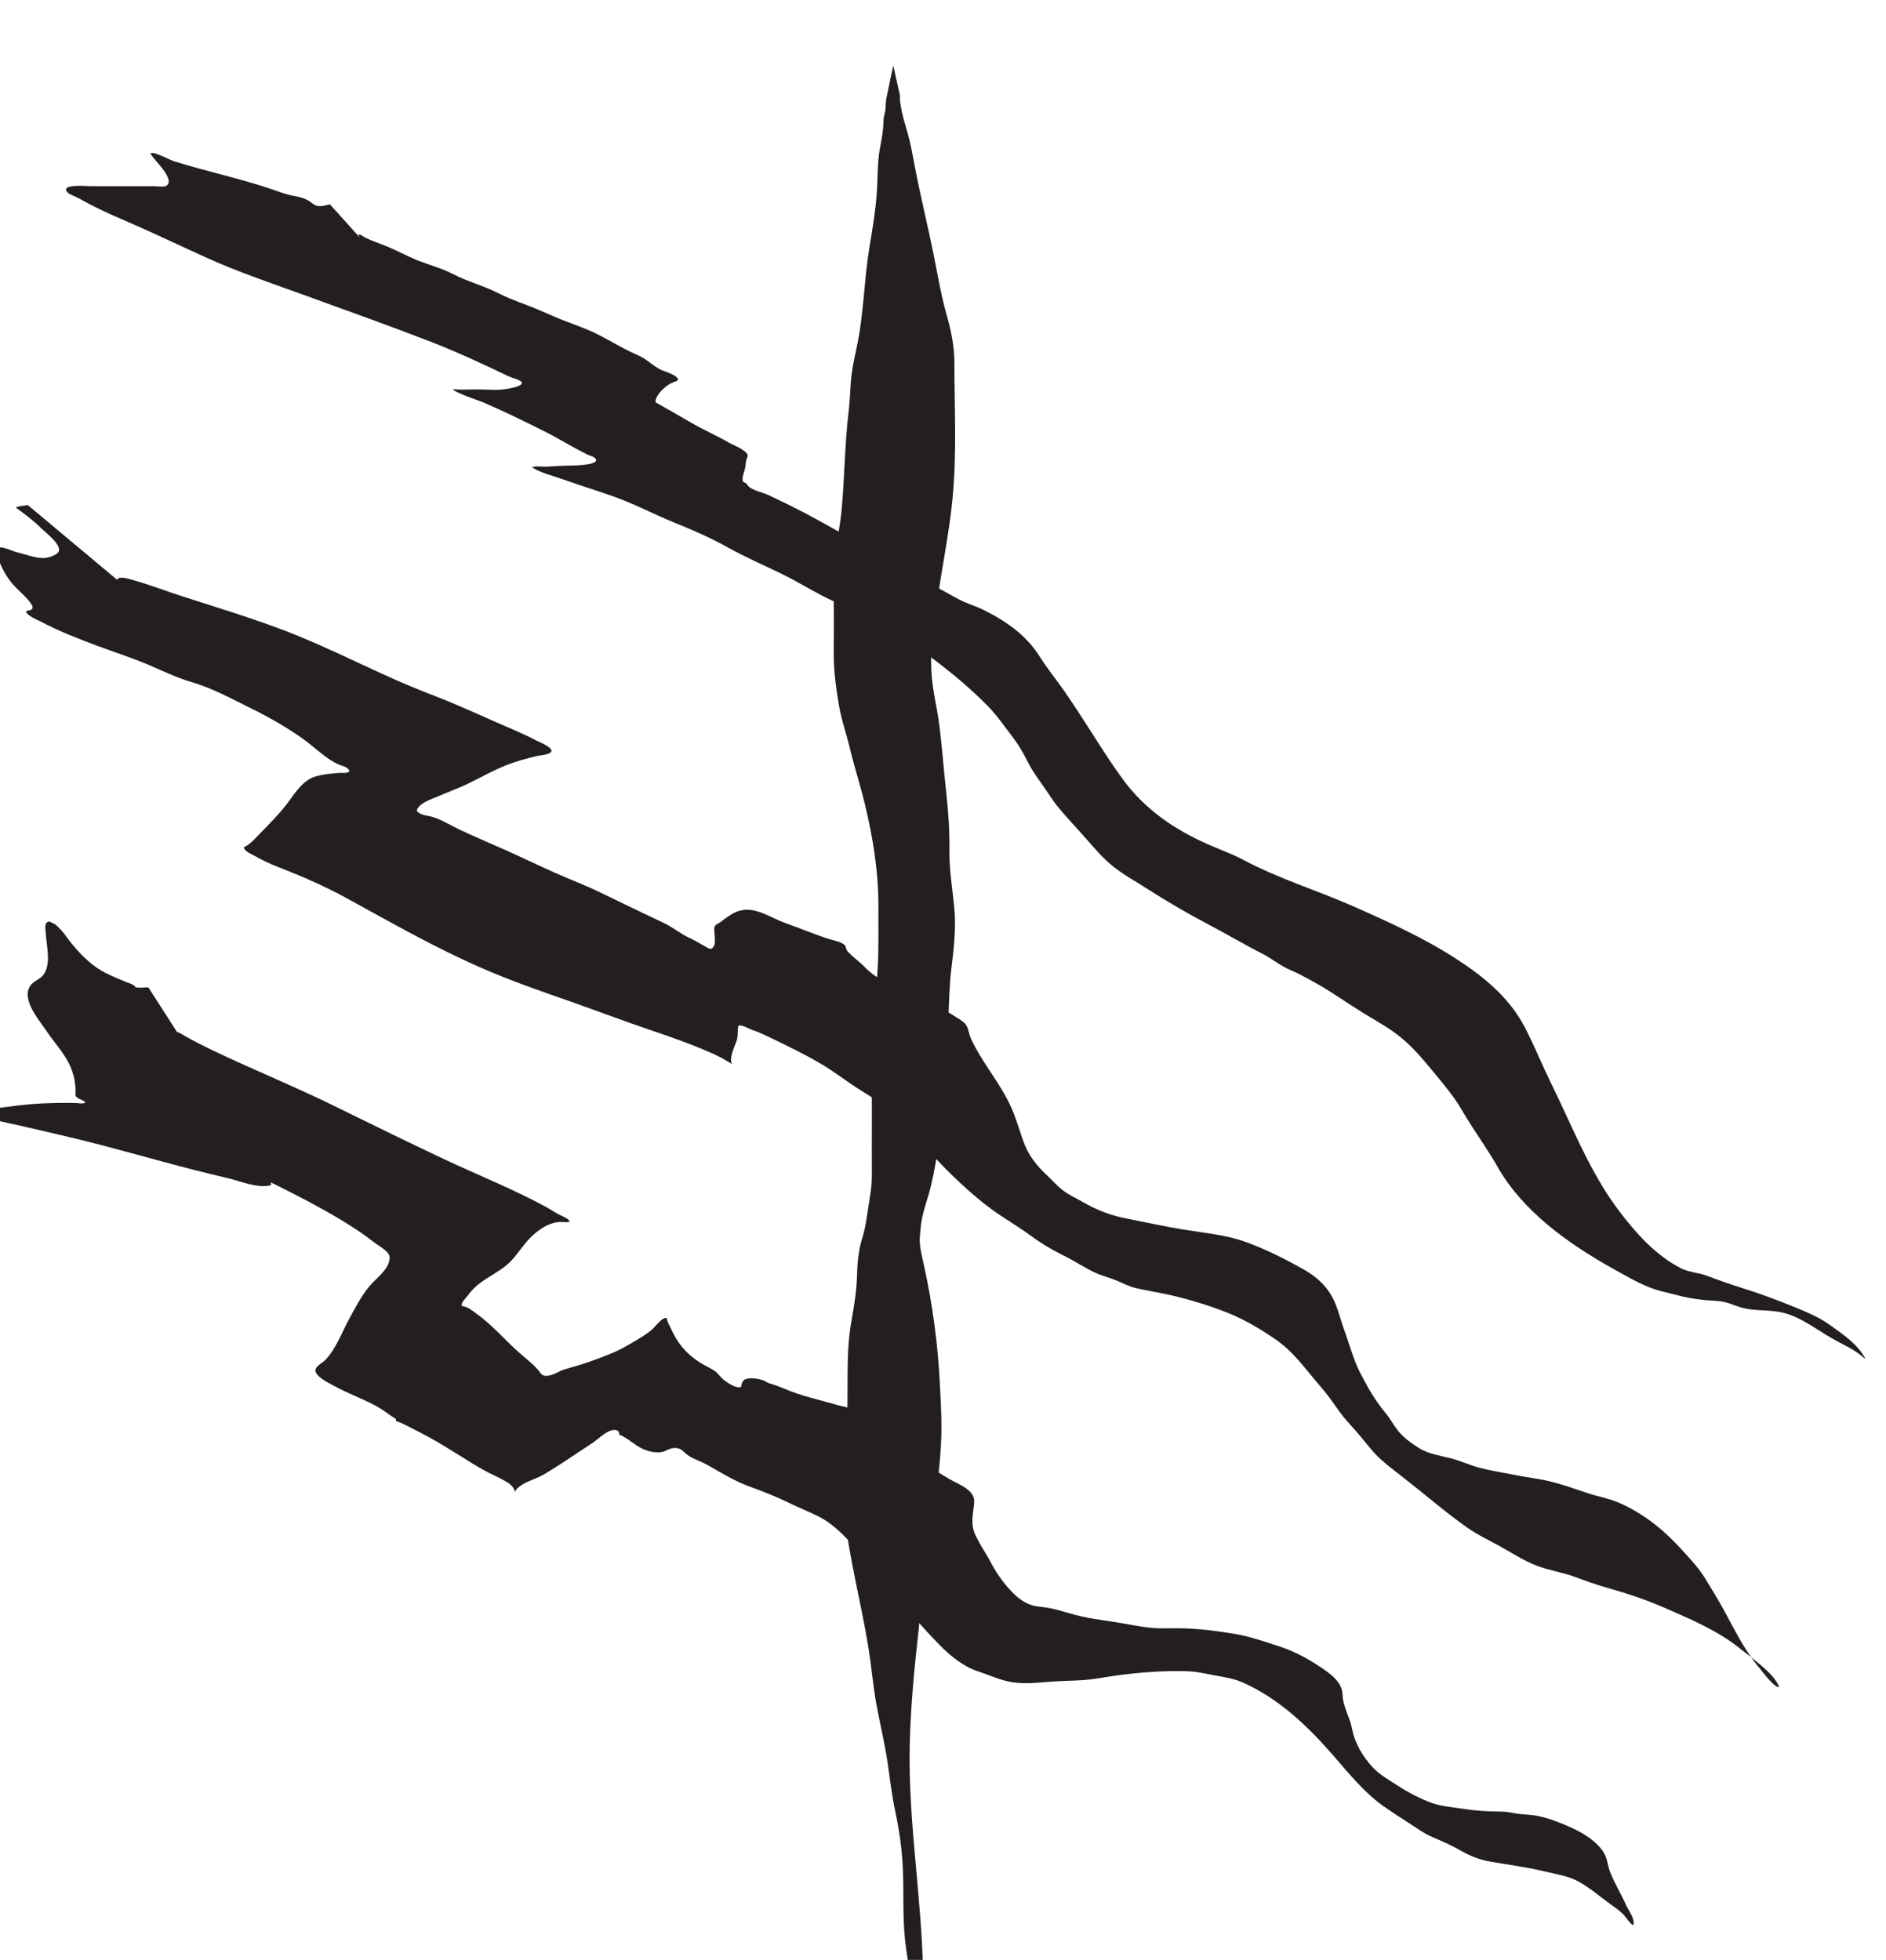 <?xml version="1.0" encoding="UTF-8" standalone="no"?>
<!-- Created with Inkscape (http://www.inkscape.org/) -->

<svg
   width="23.096"
   height="24"
   viewBox="0 0 6.111 6.35"
   version="1.1"
   id="svg8336"
   inkscape:version="1.2.1 (9c6d41e4, 2022-07-14)"
   sodipodi:docname="beyond_the_threshold.svg"
   xmlns:inkscape="http://www.inkscape.org/namespaces/inkscape"
   xmlns:sodipodi="http://sodipodi.sourceforge.net/DTD/sodipodi-0.dtd"
   xmlns="http://www.w3.org/2000/svg"
   xmlns:svg="http://www.w3.org/2000/svg">
  <sodipodi:namedview
     id="namedview8338"
     pagecolor="#505050"
     bordercolor="#eeeeee"
     borderopacity="1"
     inkscape:showpageshadow="0"
     inkscape:pageopacity="0"
     inkscape:pagecheckerboard="0"
     inkscape:deskcolor="#505050"
     inkscape:document-units="mm"
     showgrid="false"
     inkscape:zoom="0.70199214"
     inkscape:cx="165.24401"
     inkscape:cy="220.80019"
     inkscape:window-width="1390"
     inkscape:window-height="938"
     inkscape:window-x="0"
     inkscape:window-y="25"
     inkscape:window-maximized="0"
     inkscape:current-layer="layer1" />
  <defs
     id="defs8333">
    <clipPath
       clipPathUnits="userSpaceOnUse"
       id="clipPath3167">
      <path
         d="m 159.654,565.599 h 22.76 v 22.76 h -22.76 z"
         id="path3165" />
    </clipPath>
  </defs>
  <g
     inkscape:label="Layer 1"
     inkscape:groupmode="layer"
     id="layer1"
     transform="translate(-61.564,-90.095)">
    <g
       id="g3161"
       transform="matrix(0.373,0,0,-0.373,0.807,308.741)">
      <g
         id="g3163"
         clip-path="url(#clipPath3167)">
        <g
           id="g3169"
           transform="translate(171.135,578.793)">
          <path
             d="m 0,0 c 0.002,0.176 -0.01,0.352 -0.03,0.526 -0.022,0.202 -0.036,0.406 -0.064,0.607 -0.021,0.144 -0.057,0.286 -0.063,0.431 -0.005,0.114 -0.002,0.223 0.017,0.334 0.027,0.163 0.04,0.328 0.068,0.491 0.037,0.224 0.077,0.445 0.099,0.671 0.038,0.39 0.016,0.788 0.016,1.179 0,0.145 -0.028,0.275 -0.067,0.414 -0.051,0.18 -0.081,0.365 -0.118,0.548 -0.05,0.245 -0.11,0.487 -0.157,0.733 -0.019,0.101 -0.036,0.201 -0.064,0.3 -0.02,0.071 -0.043,0.14 -0.056,0.214 -0.006,0.037 -0.014,0.075 -0.011,0.113 L -0.488,6.82 C -0.509,6.722 -0.53,6.626 -0.549,6.528 -0.556,6.492 -0.551,6.452 -0.559,6.418 -0.566,6.385 -0.573,6.367 -0.573,6.331 -0.574,6.256 -0.589,6.181 -0.603,6.108 -0.629,5.967 -0.621,5.819 -0.634,5.675 -0.647,5.528 -0.672,5.381 -0.696,5.235 -0.743,4.947 -0.744,4.653 -0.807,4.366 -0.83,4.257 -0.851,4.163 -0.858,4.05 -0.863,3.973 -0.866,3.898 -0.875,3.821 -0.894,3.666 -0.902,3.511 -0.911,3.356 -0.92,3.189 -0.927,3.02 -0.949,2.855 -0.967,2.726 -0.997,2.601 -1.002,2.47 -1.006,2.395 -1.005,2.32 -1.005,2.245 c 10e-4,-0.179 10e-4,-0.358 0,-0.537 -0.001,-0.148 0.02,-0.293 0.044,-0.438 0.021,-0.132 0.069,-0.261 0.099,-0.392 0.039,-0.162 0.091,-0.319 0.129,-0.48 0.071,-0.295 0.118,-0.593 0.116,-0.897 -0.001,-0.177 0.004,-0.355 -0.007,-0.532 -0.008,-0.155 -0.018,-0.309 -0.023,-0.465 -0.002,-0.091 -0.017,-0.181 -0.025,-0.272 -0.006,-0.074 -0.003,-0.148 -0.003,-0.221 0.001,-0.117 0.001,-0.233 0.001,-0.349 0,-0.161 -0.001,-0.322 0,-0.483 0.001,-0.091 -0.015,-0.176 -0.029,-0.266 -0.015,-0.096 -0.025,-0.184 -0.054,-0.277 -0.034,-0.109 -0.043,-0.217 -0.046,-0.331 -0.004,-0.13 -0.024,-0.255 -0.047,-0.382 -0.059,-0.324 -0.019,-0.648 -0.046,-0.974 -0.021,-0.237 -0.041,-0.489 -0.015,-0.727 0.044,-0.383 0.143,-0.755 0.206,-1.136 0.027,-0.164 0.04,-0.329 0.069,-0.493 0.031,-0.17 0.072,-0.337 0.098,-0.508 0.021,-0.146 0.037,-0.289 0.068,-0.433 0.036,-0.17 0.059,-0.334 0.066,-0.507 0.008,-0.201 -0.003,-0.402 0.018,-0.602 0.022,-0.212 0.073,-0.423 0.116,-0.632 -0.001,0.005 0.014,-0.127 0.052,-0.093 0.023,0.02 0.003,0.134 0.003,0.169 0,0.085 -0.012,0.167 -0.014,0.252 -0.01,0.663 -0.13,1.321 -0.116,1.985 0.007,0.336 0.04,0.67 0.077,1.004 0.017,0.154 0.023,0.309 0.046,0.463 0.027,0.18 0.066,0.358 0.087,0.539 0.022,0.201 0.05,0.402 0.061,0.604 0.01,0.171 0.001,0.343 -0.008,0.515 -0.017,0.353 -0.062,0.696 -0.138,1.043 -0.018,0.085 -0.043,0.168 -0.037,0.256 0.004,0.045 0.008,0.094 0.015,0.138 0.018,0.102 0.057,0.2 0.081,0.301 0.063,0.26 0.087,0.535 0.1,0.803 0.01,0.214 0.04,0.426 0.051,0.64 0.007,0.151 0.009,0.305 0.028,0.455 0.022,0.175 0.041,0.354 0.023,0.53 C 0.025,-0.321 -0.002,-0.165 0,0"
             style="fill:#231f20;fill-opacity:1;fill-rule:nonzero;stroke:none"
             id="path3171" />
        </g>
        <g
           id="g3173"
           transform="translate(166.012,584.12)">
          <path
             d="M 0,0 C -0.005,0.009 -0.009,0.017 -0.013,0.026 0.009,0.027 0.025,0.011 0.043,0.001 0.102,-0.029 0.168,-0.05 0.229,-0.075 0.324,-0.113 0.412,-0.163 0.507,-0.201 0.607,-0.24 0.711,-0.267 0.806,-0.316 0.936,-0.384 1.08,-0.42 1.21,-0.487 1.324,-0.545 1.449,-0.583 1.566,-0.634 1.647,-0.669 1.725,-0.704 1.808,-0.735 1.88,-0.762 1.954,-0.789 2.024,-0.821 2.132,-0.871 2.233,-0.935 2.341,-0.988 2.374,-1.004 2.408,-1.019 2.441,-1.035 2.506,-1.067 2.558,-1.124 2.624,-1.153 2.659,-1.168 2.758,-1.195 2.766,-1.235 2.756,-1.251 2.74,-1.251 2.724,-1.258 2.696,-1.27 2.672,-1.284 2.649,-1.305 2.618,-1.331 2.565,-1.387 2.57,-1.432 2.674,-1.492 2.779,-1.55 2.883,-1.611 2.99,-1.673 3.103,-1.722 3.21,-1.784 3.24,-1.802 3.364,-1.847 3.371,-1.895 3.372,-1.905 3.359,-1.925 3.357,-1.937 3.352,-1.966 3.352,-1.992 3.343,-2.023 3.338,-2.041 3.316,-2.098 3.331,-2.121 3.335,-2.127 3.352,-2.132 3.358,-2.138 3.373,-2.153 3.371,-2.157 3.387,-2.17 3.428,-2.201 3.504,-2.216 3.549,-2.237 3.652,-2.285 3.753,-2.335 3.854,-2.387 3.997,-2.463 4.138,-2.541 4.277,-2.623 4.422,-2.708 4.56,-2.806 4.708,-2.885 4.828,-2.948 4.951,-3.005 5.071,-3.07 5.13,-3.102 5.188,-3.138 5.249,-3.165 5.302,-3.189 5.36,-3.206 5.412,-3.232 5.609,-3.329 5.787,-3.45 5.906,-3.639 c 0.066,-0.105 0.143,-0.199 0.214,-0.3 0.085,-0.123 0.167,-0.251 0.248,-0.377 0.085,-0.133 0.167,-0.263 0.261,-0.39 0.097,-0.133 0.208,-0.241 0.34,-0.339 0.118,-0.087 0.255,-0.162 0.389,-0.222 0.108,-0.049 0.22,-0.087 0.325,-0.143 0.303,-0.162 0.636,-0.262 0.95,-0.401 0.307,-0.136 0.61,-0.273 0.893,-0.456 0.219,-0.141 0.437,-0.317 0.569,-0.547 0.058,-0.101 0.105,-0.209 0.153,-0.315 0.058,-0.132 0.123,-0.261 0.184,-0.391 0.15,-0.321 0.292,-0.651 0.507,-0.935 0.148,-0.195 0.314,-0.382 0.534,-0.497 0.072,-0.038 0.159,-0.04 0.235,-0.069 0.098,-0.038 0.198,-0.072 0.298,-0.104 0.148,-0.046 0.298,-0.101 0.442,-0.16 0.103,-0.042 0.218,-0.088 0.309,-0.152 0.122,-0.087 0.252,-0.171 0.325,-0.306 -0.018,0.012 -0.036,0.029 -0.055,0.043 -0.07,0.053 -0.158,0.091 -0.234,0.135 -0.133,0.075 -0.264,0.18 -0.414,0.221 -0.127,0.035 -0.259,0.012 -0.388,0.052 -0.055,0.017 -0.108,0.042 -0.165,0.05 -0.047,0.006 -0.096,0.007 -0.143,0.012 -0.088,0.007 -0.173,0.024 -0.258,0.047 -0.074,0.019 -0.15,0.034 -0.221,0.063 -0.114,0.045 -0.217,0.107 -0.324,0.166 -0.381,0.214 -0.774,0.492 -0.995,0.88 -0.096,0.169 -0.213,0.325 -0.31,0.493 -0.057,0.098 -0.121,0.178 -0.193,0.266 -0.103,0.123 -0.203,0.254 -0.327,0.357 -0.104,0.088 -0.225,0.152 -0.34,0.223 -0.097,0.06 -0.191,0.124 -0.287,0.185 -0.085,0.055 -0.176,0.103 -0.265,0.15 -0.042,0.022 -0.086,0.038 -0.127,0.06 -0.065,0.035 -0.122,0.08 -0.187,0.114 -0.16,0.081 -0.314,0.173 -0.472,0.256 -0.185,0.097 -0.368,0.204 -0.544,0.317 -0.096,0.062 -0.195,0.115 -0.285,0.187 -0.091,0.072 -0.159,0.154 -0.235,0.24 -0.085,0.097 -0.176,0.191 -0.257,0.291 -0.031,0.04 -0.058,0.081 -0.086,0.123 -0.051,0.076 -0.111,0.151 -0.154,0.233 -0.046,0.09 -0.088,0.167 -0.15,0.247 -0.07,0.092 -0.135,0.186 -0.216,0.268 -0.185,0.187 -0.391,0.35 -0.603,0.502 -0.111,0.08 -0.233,0.145 -0.354,0.207 C 4.368,-3.29 4.245,-3.22 4.117,-3.161 3.964,-3.091 3.824,-3 3.673,-2.926 3.517,-2.849 3.358,-2.782 3.206,-2.697 3.052,-2.611 2.895,-2.542 2.731,-2.476 2.556,-2.405 2.388,-2.315 2.21,-2.252 2.064,-2.2 1.916,-2.155 1.771,-2.103 c -0.087,0.031 -0.195,0.056 -0.274,0.106 0.026,0.015 0.108,0.003 0.135,0.006 0.076,0.006 0.15,0.009 0.226,0.01 0.049,0.002 0.113,0.005 0.161,0.019 0.006,0.002 0.031,0.013 0.033,0.019 0.013,0.034 -0.054,0.047 -0.072,0.056 -0.131,0.064 -0.256,0.144 -0.388,0.209 -0.174,0.087 -0.35,0.173 -0.529,0.25 -0.008,0.003 -0.251,0.085 -0.252,0.11 0.07,-0.007 0.142,-0.002 0.213,-0.002 0.077,0 0.162,-0.01 0.239,0.002 0.022,0.003 0.147,0.021 0.146,0.055 -0.001,0.024 -0.092,0.045 -0.11,0.054 -0.227,0.109 -0.452,0.214 -0.687,0.305 -0.351,0.136 -0.706,0.262 -1.06,0.391 -0.302,0.11 -0.61,0.212 -0.903,0.346 -0.237,0.108 -0.473,0.221 -0.713,0.324 -0.131,0.055 -0.258,0.116 -0.382,0.186 -0.025,0.014 -0.08,0.03 -0.098,0.055 -0.05,0.069 0.182,0.047 0.212,0.047 h 0.419 c 0.044,0 0.089,0 0.133,0 0.009,0 0.083,-0.009 0.1,0.003 0.086,0.058 -0.116,0.229 -0.138,0.283 0.022,0.007 0.04,-0.001 0.061,-0.008 0.053,-0.018 0.1,-0.047 0.154,-0.064 0.271,-0.085 0.551,-0.144 0.821,-0.234 0.069,-0.023 0.136,-0.051 0.207,-0.064 0.041,-0.007 0.079,-0.015 0.117,-0.034 0.027,-0.013 0.057,-0.044 0.086,-0.052 0.035,-0.01 0.081,0.006 0.114,0.012"
             style="fill:#231f20;fill-opacity:1;fill-rule:nonzero;stroke:none"
             id="path3175" />
        </g>
        <g
           id="g3177"
           transform="translate(163.917,581.136)">
          <path
             d="M 0,0 C -0.004,0.001 -0.009,0.002 -0.013,0.003 -0.01,0.05 0.087,0.018 0.101,0.015 0.252,-0.026 0.402,-0.084 0.55,-0.132 0.837,-0.225 1.126,-0.312 1.409,-0.418 1.855,-0.585 2.27,-0.817 2.714,-0.986 2.901,-1.057 3.082,-1.139 3.265,-1.22 3.388,-1.275 3.514,-1.325 3.633,-1.388 3.648,-1.396 3.767,-1.442 3.761,-1.478 3.756,-1.508 3.659,-1.516 3.642,-1.519 3.555,-1.539 3.462,-1.565 3.379,-1.596 3.255,-1.644 3.142,-1.711 3.023,-1.767 2.94,-1.805 2.854,-1.837 2.771,-1.873 2.713,-1.898 2.615,-1.927 2.59,-1.993 2.612,-2.035 2.684,-2.037 2.725,-2.049 2.808,-2.073 2.885,-2.124 2.963,-2.16 3.089,-2.219 3.217,-2.274 3.344,-2.33 3.496,-2.398 3.646,-2.47 3.798,-2.538 3.928,-2.595 4.06,-2.645 4.187,-2.707 4.37,-2.796 4.553,-2.884 4.737,-2.971 4.816,-3.008 4.881,-3.065 4.96,-3.101 5.01,-3.124 5.053,-3.15 5.101,-3.178 c 0.031,-0.018 0.051,-0.031 0.071,0.007 0.012,0.022 0.008,0.049 0.008,0.076 0,0.023 -0.012,0.078 0.001,0.098 0.008,0.013 0.029,0.021 0.041,0.029 0.059,0.042 0.111,0.089 0.184,0.106 0.132,0.032 0.265,-0.067 0.385,-0.109 0.134,-0.047 0.262,-0.103 0.397,-0.144 0.038,-0.011 0.106,-0.024 0.126,-0.056 0.002,-0.002 0.007,-0.026 0.01,-0.032 C 6.331,-3.217 6.34,-3.225 6.351,-3.236 6.386,-3.272 6.429,-3.301 6.465,-3.337 6.5,-3.372 6.531,-3.403 6.572,-3.43 6.721,-3.526 6.883,-3.607 7.047,-3.674 7.12,-3.704 7.186,-3.73 7.252,-3.774 7.278,-3.791 7.341,-3.825 7.361,-3.854 7.384,-3.886 7.387,-3.935 7.404,-3.973 7.501,-4.186 7.662,-4.363 7.757,-4.578 7.803,-4.683 7.831,-4.794 7.873,-4.9 7.91,-4.993 7.982,-5.085 8.055,-5.153 8.105,-5.198 8.149,-5.252 8.203,-5.293 8.257,-5.335 8.32,-5.362 8.379,-5.396 8.502,-5.467 8.62,-5.512 8.76,-5.539 c 0.163,-0.032 0.326,-0.068 0.491,-0.095 0.183,-0.03 0.379,-0.047 0.553,-0.112 0.168,-0.063 0.329,-0.143 0.485,-0.231 0.11,-0.062 0.2,-0.138 0.259,-0.252 0.045,-0.087 0.066,-0.187 0.1,-0.279 0.045,-0.121 0.077,-0.25 0.135,-0.365 0.064,-0.124 0.133,-0.248 0.223,-0.354 0.039,-0.046 0.066,-0.099 0.102,-0.146 0.048,-0.064 0.123,-0.118 0.19,-0.16 0.085,-0.052 0.181,-0.064 0.276,-0.088 0.084,-0.022 0.163,-0.059 0.247,-0.082 0.103,-0.027 0.211,-0.043 0.315,-0.064 0.099,-0.02 0.202,-0.031 0.3,-0.055 0.112,-0.027 0.22,-0.067 0.33,-0.103 0.086,-0.029 0.18,-0.044 0.263,-0.08 0.081,-0.034 0.16,-0.079 0.232,-0.128 0.131,-0.087 0.247,-0.201 0.351,-0.317 0.031,-0.034 0.062,-0.069 0.092,-0.105 0.065,-0.077 0.111,-0.165 0.164,-0.25 0.1,-0.162 0.178,-0.339 0.283,-0.498 0.036,-0.055 0.073,-0.105 0.116,-0.155 0.014,-0.017 0.127,-0.169 0.159,-0.147 -0.024,0.052 -0.066,0.102 -0.108,0.141 -0.076,0.071 -0.166,0.138 -0.248,0.203 -0.192,0.149 -0.415,0.243 -0.637,0.34 -0.165,0.073 -0.333,0.127 -0.507,0.177 -0.093,0.027 -0.183,0.058 -0.273,0.092 -0.111,0.041 -0.229,0.057 -0.338,0.1 -0.11,0.043 -0.212,0.109 -0.315,0.167 -0.096,0.053 -0.194,0.098 -0.284,0.162 -0.199,0.14 -0.382,0.301 -0.575,0.45 -0.075,0.059 -0.154,0.117 -0.22,0.186 -0.062,0.065 -0.114,0.138 -0.174,0.205 -0.051,0.057 -0.101,0.111 -0.146,0.173 -0.051,0.073 -0.102,0.146 -0.16,0.212 -0.122,0.14 -0.23,0.299 -0.385,0.405 -0.134,0.093 -0.272,0.175 -0.424,0.236 -0.155,0.061 -0.311,0.109 -0.474,0.148 -0.105,0.024 -0.213,0.041 -0.319,0.065 -0.064,0.015 -0.119,0.046 -0.179,0.07 -0.059,0.024 -0.12,0.038 -0.178,0.065 -0.095,0.045 -0.184,0.106 -0.28,0.152 -0.103,0.051 -0.201,0.111 -0.294,0.18 -0.102,0.075 -0.212,0.137 -0.314,0.211 -0.098,0.071 -0.189,0.149 -0.277,0.231 -0.091,0.084 -0.179,0.172 -0.261,0.265 -0.107,0.122 -0.215,0.255 -0.341,0.356 -0.083,0.067 -0.166,0.127 -0.257,0.182 -0.124,0.075 -0.236,0.167 -0.362,0.24 -0.136,0.08 -0.281,0.15 -0.424,0.219 C 5.614,-3.945 5.556,-3.916 5.495,-3.896 5.473,-3.888 5.43,-3.863 5.407,-3.862 5.381,-3.861 5.384,-3.859 5.381,-3.887 5.377,-3.92 5.381,-3.949 5.373,-3.982 5.365,-4.018 5.277,-4.185 5.348,-4.206 5.296,-4.178 5.247,-4.145 5.193,-4.12 5.009,-4.035 4.818,-3.968 4.626,-3.903 4.393,-3.824 4.163,-3.737 3.931,-3.655 3.668,-3.563 3.401,-3.471 3.145,-3.358 2.738,-3.18 2.356,-2.96 1.966,-2.747 1.78,-2.646 1.585,-2.562 1.387,-2.485 1.314,-2.456 1.243,-2.424 1.175,-2.384 1.151,-2.371 1.088,-2.345 1.09,-2.312 c 0.048,0.018 0.102,0.08 0.136,0.115 0.087,0.09 0.179,0.181 0.253,0.282 0.056,0.077 0.126,0.182 0.221,0.213 0.07,0.023 0.147,0.029 0.22,0.035 0.024,0.001 0.072,-0.007 0.086,0.016 -0.013,0.038 -0.067,0.044 -0.097,0.058 -0.111,0.051 -0.203,0.147 -0.302,0.218 -0.146,0.104 -0.298,0.191 -0.459,0.27 -0.172,0.085 -0.335,0.175 -0.521,0.229 -0.126,0.037 -0.242,0.094 -0.363,0.146 -0.144,0.061 -0.292,0.109 -0.439,0.163 -0.17,0.063 -0.342,0.13 -0.502,0.215 -0.021,0.011 -0.132,0.056 -0.126,0.091 0.018,0.003 0.051,0.007 0.056,0.025 0.007,0.021 -0.032,0.064 -0.045,0.079 -0.036,0.041 -0.078,0.076 -0.115,0.116 -0.062,0.067 -0.109,0.152 -0.139,0.238 -0.008,0.02 -0.033,0.073 -0.004,0.09 0.034,0.02 0.132,-0.029 0.16,-0.036 0.075,-0.017 0.165,-0.054 0.242,-0.052 0.033,0 0.107,0.024 0.125,0.051 0.039,0.06 -0.114,0.172 -0.151,0.21 -0.068,0.068 -0.14,0.119 -0.216,0.176 0.006,0.015 0.085,0.018 0.101,0.024"
             style="fill:#231f20;fill-opacity:1;fill-rule:nonzero;stroke:none"
             id="path3179" />
        </g>
        <g
           id="g3181"
           transform="translate(164.434,577.204)">
          <path
             d="m 0,0 c -0.007,0.007 -0.015,0.012 -0.024,0.016 0.03,0 0.063,-0.025 0.086,-0.038 0.152,-0.086 0.307,-0.156 0.466,-0.229 0.288,-0.13 0.578,-0.253 0.861,-0.393 0.302,-0.149 0.604,-0.296 0.908,-0.44 0.3,-0.142 0.613,-0.265 0.904,-0.424 0.036,-0.02 0.069,-0.043 0.105,-0.062 0.021,-0.012 0.093,-0.036 0.095,-0.064 -0.025,-0.009 -0.06,0 -0.086,-0.002 C 3.204,-1.643 3.103,-1.723 3.032,-1.803 2.973,-1.871 2.925,-1.952 2.855,-2.01 2.782,-2.071 2.697,-2.111 2.622,-2.168 2.58,-2.199 2.549,-2.232 2.518,-2.274 2.503,-2.293 2.452,-2.343 2.465,-2.366 c 0.053,-0.006 0.084,-0.036 0.128,-0.067 0.13,-0.093 0.232,-0.212 0.349,-0.319 0.06,-0.056 0.129,-0.105 0.183,-0.166 0.012,-0.013 0.029,-0.043 0.046,-0.05 0.024,-0.011 0.065,-10e-4 0.085,0.007 0.031,0.011 0.057,0.029 0.089,0.04 0.074,0.024 0.148,0.042 0.221,0.068 0.117,0.042 0.237,0.084 0.344,0.148 0.069,0.041 0.153,0.085 0.213,0.14 0.029,0.026 0.078,0.1 0.122,0.095 0,-0.025 0.023,-0.062 0.034,-0.086 0.058,-0.13 0.127,-0.218 0.25,-0.298 0.041,-0.028 0.089,-0.047 0.13,-0.074 0.035,-0.024 0.054,-0.061 0.09,-0.086 C 4.781,-3.037 4.848,-3.085 4.891,-3.069 4.897,-3.039 4.9,-3.012 4.934,-3 4.975,-2.987 5.039,-2.997 5.079,-3.01 5.1,-3.017 5.104,-3.022 5.122,-3.032 5.134,-3.038 5.138,-3.038 5.149,-3.041 5.191,-3.054 5.223,-3.066 5.266,-3.084 5.418,-3.15 5.579,-3.182 5.737,-3.229 5.767,-3.238 5.84,-3.247 5.864,-3.271 5.878,-3.285 5.88,-3.313 5.897,-3.329 5.964,-3.394 6.041,-3.455 6.118,-3.51 6.246,-3.6 6.381,-3.676 6.515,-3.756 6.577,-3.793 6.638,-3.833 6.7,-3.869 6.752,-3.899 6.814,-3.923 6.86,-3.961 6.913,-4.005 6.922,-4.04 6.913,-4.105 6.903,-4.185 6.888,-4.262 6.92,-4.34 c 0.037,-0.089 0.096,-0.168 0.14,-0.253 0.045,-0.086 0.099,-0.164 0.165,-0.236 0.048,-0.052 0.092,-0.093 0.157,-0.123 0.055,-0.025 0.1,-0.025 0.158,-0.033 0.089,-0.013 0.174,-0.044 0.26,-0.066 0.14,-0.036 0.285,-0.05 0.427,-0.075 0.098,-0.018 0.195,-0.037 0.296,-0.04 0.07,-10e-4 0.139,0.002 0.209,0 0.151,-0.004 0.307,-0.025 0.456,-0.05 0.128,-0.022 0.259,-0.068 0.382,-0.108 0.12,-0.039 0.238,-0.102 0.343,-0.171 0.09,-0.06 0.2,-0.133 0.203,-0.248 0.003,-0.103 0.063,-0.193 0.082,-0.294 0.023,-0.124 0.09,-0.237 0.174,-0.33 0.06,-0.068 0.149,-0.117 0.224,-0.166 0.092,-0.059 0.199,-0.116 0.302,-0.152 0.088,-0.03 0.184,-0.036 0.275,-0.05 0.107,-0.017 0.214,-0.022 0.321,-0.023 0.042,0 0.079,-0.007 0.12,-0.015 0.071,-0.012 0.148,-0.01 0.218,-0.027 0.093,-0.022 0.191,-0.06 0.277,-0.1 0.099,-0.046 0.205,-0.11 0.268,-0.201 0.043,-0.063 0.038,-0.12 0.065,-0.186 0.039,-0.098 0.096,-0.19 0.139,-0.287 0.019,-0.042 0.081,-0.122 0.059,-0.172 -0.028,0.019 -0.047,0.048 -0.067,0.074 -0.037,0.047 -0.086,0.077 -0.133,0.112 -0.092,0.066 -0.177,0.142 -0.277,0.196 -0.088,0.047 -0.181,0.06 -0.277,0.083 -0.164,0.04 -0.329,0.061 -0.495,0.09 -0.089,0.016 -0.172,0.05 -0.25,0.095 -0.079,0.046 -0.159,0.08 -0.243,0.116 -0.074,0.031 -0.14,0.081 -0.208,0.124 -0.075,0.048 -0.15,0.097 -0.223,0.148 -0.161,0.116 -0.292,0.276 -0.421,0.425 -0.225,0.26 -0.475,0.502 -0.793,0.645 C 9.173,-5.602 9.09,-5.59 9.006,-5.575 8.919,-5.558 8.836,-5.539 8.747,-5.538 8.545,-5.534 8.35,-5.549 8.149,-5.576 8.056,-5.589 7.966,-5.608 7.872,-5.615 7.763,-5.623 7.653,-5.622 7.544,-5.632 7.448,-5.641 7.35,-5.649 7.254,-5.635 7.147,-5.62 7.048,-5.572 6.947,-5.539 6.817,-5.496 6.701,-5.399 6.607,-5.302 6.497,-5.19 6.39,-5.068 6.293,-4.945 6.226,-4.86 6.166,-4.769 6.093,-4.689 6.009,-4.597 5.923,-4.505 5.837,-4.415 5.755,-4.33 5.673,-4.249 5.567,-4.196 5.48,-4.152 5.39,-4.117 5.303,-4.074 5.191,-4.02 5.076,-3.975 4.959,-3.932 4.83,-3.885 4.716,-3.813 4.597,-3.746 4.541,-3.715 4.475,-3.696 4.424,-3.659 4.402,-3.643 4.386,-3.621 4.362,-3.609 4.319,-3.589 4.276,-3.603 4.239,-3.622 4.172,-3.656 4.07,-3.629 4.009,-3.593 3.949,-3.558 3.898,-3.509 3.832,-3.483 3.835,-3.45 3.811,-3.44 3.781,-3.443 3.721,-3.449 3.644,-3.528 3.595,-3.559 3.455,-3.651 3.316,-3.748 3.171,-3.833 3.108,-3.869 3.026,-3.889 2.968,-3.933 2.952,-3.945 2.929,-3.965 2.927,-3.986 2.923,-3.947 2.895,-3.922 2.866,-3.901 2.815,-3.871 2.763,-3.844 2.709,-3.82 2.634,-3.781 2.561,-3.738 2.49,-3.692 c -0.104,0.063 -0.206,0.13 -0.313,0.188 -0.064,0.034 -0.128,0.067 -0.193,0.1 -0.028,0.015 -0.058,0.028 -0.088,0.037 -0.003,0.006 -0.005,0.013 -0.004,0.02 -0.01,0.006 -0.02,0.012 -0.03,0.019 -0.052,0.036 -0.101,0.073 -0.159,0.103 -0.116,0.06 -0.24,0.105 -0.355,0.169 -0.036,0.02 -0.141,0.07 -0.153,0.121 -0.011,0.042 0.055,0.071 0.081,0.097 0.092,0.092 0.144,0.236 0.205,0.349 0.055,0.101 0.106,0.203 0.18,0.293 0.053,0.065 0.159,0.138 0.175,0.226 0.005,0.023 0.003,0.041 -0.01,0.06 -0.025,0.035 -0.097,0.077 -0.127,0.1 -0.174,0.136 -0.373,0.247 -0.567,0.352 -0.101,0.053 -0.202,0.104 -0.303,0.155 -0.033,0.012 -0.061,0.03 -0.084,0.056 0.036,0.004 0.064,-0.036 0.064,-0.069 -0.116,-0.033 -0.271,0.037 -0.383,0.062 -0.37,0.085 -0.734,0.192 -1.101,0.288 -0.244,0.063 -0.489,0.119 -0.734,0.175 -0.08,0.016 -0.16,0.035 -0.239,0.057 -0.026,0.001 -0.046,0.011 -0.059,0.031 0.043,0.057 0.156,0.056 0.219,0.066 0.133,0.02 0.265,0.031 0.4,0.034 0.071,0.002 0.142,0.002 0.212,0 0.025,-0.005 0.049,-0.005 0.073,0.003 -0.016,0.022 -0.046,0.025 -0.067,0.04 -0.026,0.019 -0.02,0.018 -0.02,0.049 0,0.081 -0.012,0.145 -0.044,0.222 -0.047,0.111 -0.138,0.207 -0.205,0.306 -0.049,0.072 -0.128,0.169 -0.155,0.255 -0.015,0.05 -0.021,0.095 0.009,0.142 0.029,0.044 0.081,0.054 0.113,0.094 0.074,0.092 0.028,0.256 0.023,0.364 -0.002,0.032 -0.018,0.099 0.032,0.102 0.017,-0.008 0.034,-0.016 0.051,-0.025 0.037,-0.033 0.07,-0.069 0.098,-0.11 0.067,-0.09 0.139,-0.171 0.227,-0.241 0.095,-0.075 0.199,-0.111 0.308,-0.157 0.02,-0.005 0.037,-0.013 0.052,-0.025 0.006,-0.002 0.009,-0.006 0.009,-0.012 0.035,-0.01 0.079,-0.002 0.114,-0.002"
             style="fill:#231f20;fill-opacity:1;fill-rule:nonzero;stroke:none"
             id="path3183" />
        </g>
      </g>
    </g>
  </g>
</svg>
